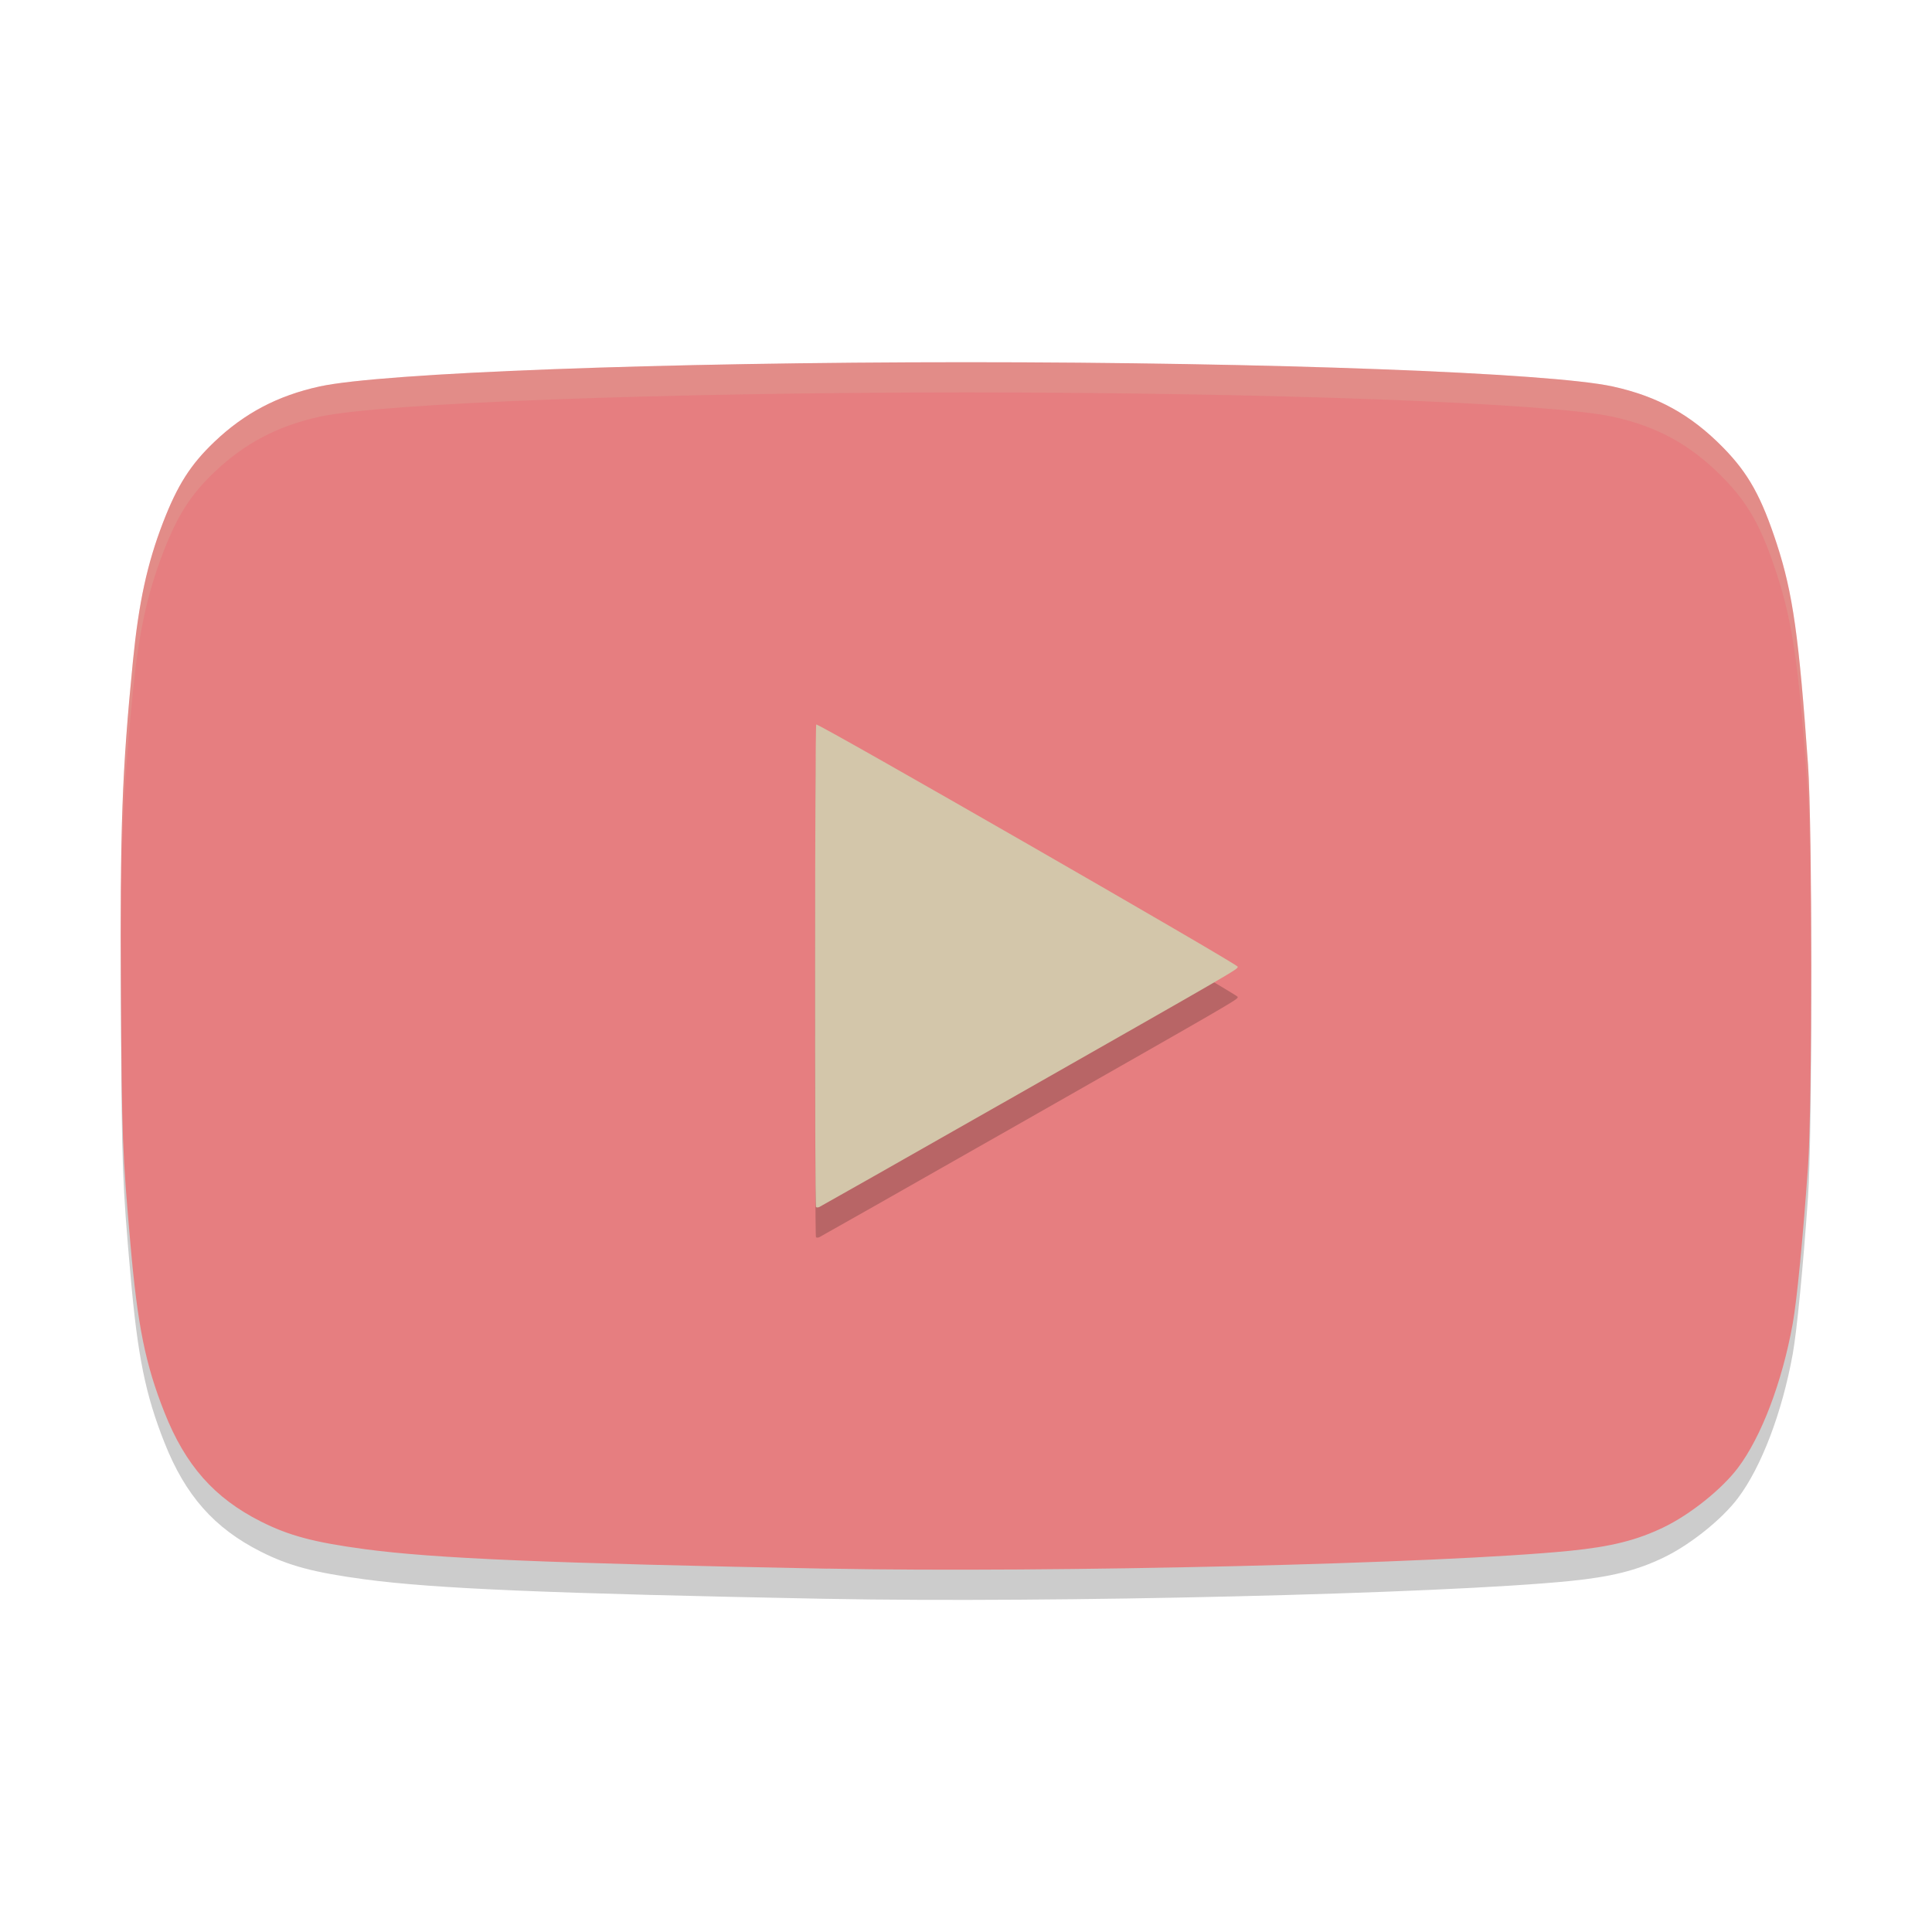 <svg xmlns="http://www.w3.org/2000/svg" width="64" height="64" version="1">
 <path style="opacity:0.2" d="M 27.395,52.964 C 18.139,52.785 14.383,52.626 12.085,52.318 10.401,52.092 9.573,51.872 8.64,51.401 7.099,50.624 6.141,49.54 5.449,47.791 4.816,46.193 4.559,44.924 4.323,42.239 4.056,39.209 4.035,38.661 4.007,33.941 3.975,28.39 4.04,26.571 4.406,22.886 4.597,20.954 4.877,19.671 5.401,18.309 5.879,17.07 6.315,16.386 7.109,15.632 8.106,14.684 9.201,14.108 10.583,13.804 12.646,13.35 21.973,13 32.005,13 c 10.032,0 19.358,0.35 21.422,0.804 1.492,0.328 2.587,0.935 3.656,2.024 0.836,0.853 1.267,1.627 1.78,3.201 0.528,1.622 0.731,3.057 1.031,7.303 0.143,2.017 0.142,11.3 0,13.316 -0.167,2.358 -0.371,4.458 -0.508,5.209 -0.35,1.932 -1.038,3.74 -1.814,4.769 -0.532,0.706 -1.583,1.546 -2.461,1.969 -0.89,0.429 -1.737,0.641 -3.103,0.778 -4.234,0.425 -17.163,0.735 -24.611,0.59 z"/>
 <path style="fill:#e67e80" d="M 27.395,51.964 C 18.139,51.785 14.383,51.626 12.085,51.318 10.401,51.092 9.573,50.872 8.64,50.401 7.099,49.624 6.141,48.54 5.449,46.791 4.816,45.193 4.559,43.924 4.323,41.239 4.056,38.209 4.035,37.661 4.007,32.941 c -0.033,-5.551 0.033,-7.37 0.398,-11.055 0.192,-1.932 0.471,-3.215 0.995,-4.577 0.478,-1.24 0.914,-1.924 1.707,-2.678 0.997,-0.948 2.092,-1.524 3.475,-1.828 2.063,-0.454 11.39,-0.804 21.422,-0.804 10.032,0 19.358,0.35 21.422,0.804 1.492,0.328 2.587,0.935 3.656,2.024 0.836,0.853 1.267,1.627 1.78,3.201 0.528,1.622 0.731,3.057 1.031,7.303 0.143,2.017 0.142,11.3 0,13.316 -0.167,2.358 -0.371,4.458 -0.508,5.209 -0.35,1.932 -1.038,3.74 -1.814,4.769 -0.532,0.706 -1.583,1.546 -2.461,1.969 -0.89,0.429 -1.737,0.641 -3.103,0.778 -4.234,0.425 -17.163,0.735 -24.611,0.59 z"/>
 <path style="opacity:0.2" d="m 33.233,37.53 c 7.937,-4.516 7.767,-4.417 7.767,-4.508 0,-0.085 -13.893,-8.069 -13.961,-8.023 -0.046,0.031 -0.054,15.935 -0.009,15.985 0.017,0.018 0.065,0.019 0.107,0.002 0.042,-0.018 2.785,-1.573 6.096,-3.457 z"/>
 <path style="fill:#d3c6aa" d="m 33.233,36.53 c 7.937,-4.516 7.767,-4.417 7.767,-4.508 0,-0.085 -13.893,-8.069 -13.961,-8.023 -0.046,0.031 -0.054,15.935 -0.009,15.985 0.017,0.018 0.065,0.019 0.107,0.002 0.042,-0.018 2.785,-1.573 6.096,-3.457 z"/>
 <path style="opacity:0.2;fill:#d3c6aa" d="M 32.004 12 C 21.972 12 12.645 12.351 10.582 12.805 C 9.2 13.109 8.106 13.685 7.109 14.633 C 6.316 15.387 5.88 16.069 5.402 17.309 C 4.878 18.67 4.598 19.955 4.406 21.887 C 4.107 24.902 4.014 26.778 4.006 30.363 C 4.028 27.356 4.133 25.641 4.406 22.887 C 4.598 20.955 4.878 19.67 5.402 18.309 C 5.88 17.069 6.316 16.387 7.109 15.633 C 8.106 14.685 9.2 14.109 10.582 13.805 C 12.645 13.351 21.972 13 32.004 13 C 42.036 13 51.362 13.351 53.426 13.805 C 54.918 14.133 56.013 14.739 57.082 15.828 C 57.918 16.681 58.351 17.454 58.863 19.027 C 59.391 20.649 59.594 22.085 59.895 26.332 C 59.964 27.316 59.982 29.899 59.98 32.596 C 59.981 32.734 59.984 32.854 59.984 32.992 C 59.997 29.79 59.977 26.492 59.895 25.332 C 59.594 21.085 59.391 19.649 58.863 18.027 C 58.351 16.454 57.918 15.681 57.082 14.828 C 56.013 13.739 54.918 13.133 53.426 12.805 C 51.362 12.351 42.036 12 32.004 12 z"/>
</svg>
